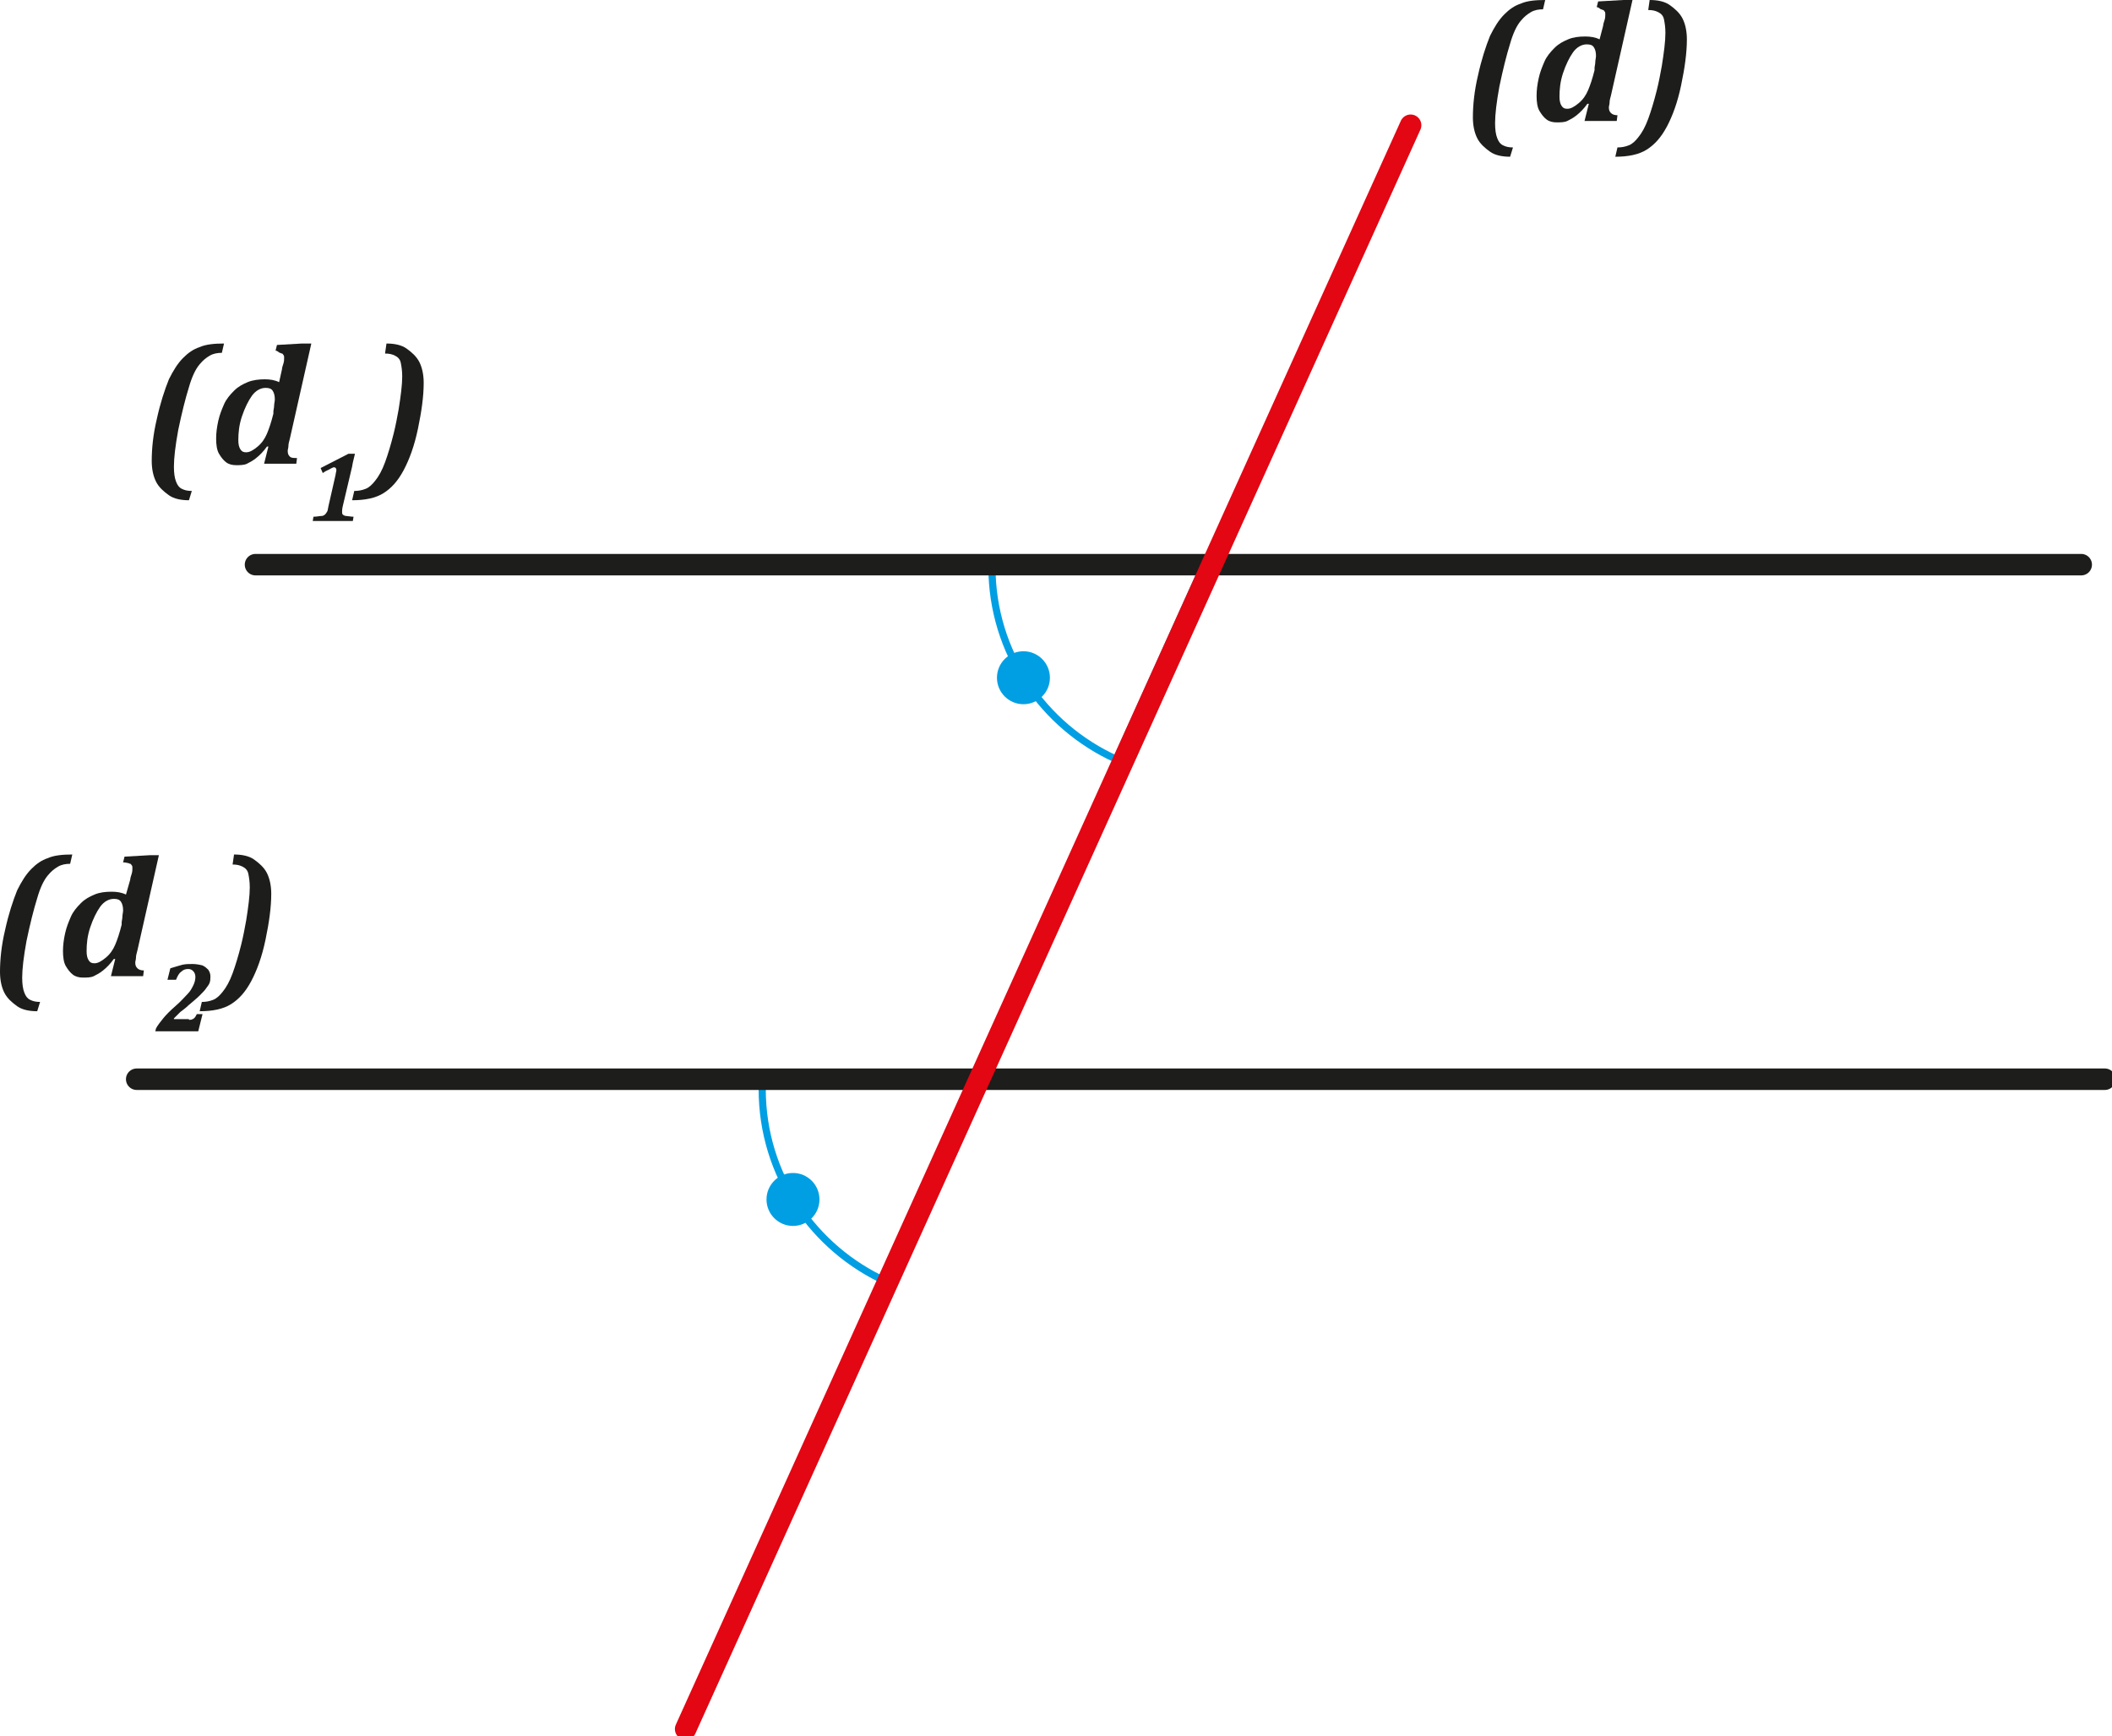<?xml version="1.0" encoding="utf-8"?>
<!-- Generator: Adobe Illustrator 28.0.0, SVG Export Plug-In . SVG Version: 6.00 Build 0)  -->
<svg version="1.1" id="Calque_1" xmlns="http://www.w3.org/2000/svg" xmlns:xlink="http://www.w3.org/1999/xlink" x="0px" y="0px"
	 viewBox="0 0 295.1 242.6" style="enable-background:new 0 0 295.1 242.6;" xml:space="preserve">
<style type="text/css">
	.st0{fill:none;stroke:#009FE3;stroke-miterlimit:10;}
	.st1{fill:none;stroke:#1D1D1B;stroke-width:3;stroke-linecap:round;stroke-miterlimit:10;}
	.st2{fill:none;stroke:#E30613;stroke-width:3;stroke-linecap:round;stroke-miterlimit:10;}
	.st3{enable-background:new    ;}
	.st4{fill:#1D1D1B;}
	.st5{fill:#009FE3;}
</style>
<path class="st0" d="M168.8,77.7L156,106.1c-10.2-4.6-17.4-14.9-17.4-26.9"/>
<path class="st0" d="M136.7,150.8l-12.8,28.3c-10.2-4.6-17.4-14.9-17.4-26.9"/>
<line class="st1" x1="35.7" y1="78.9" x2="290.8" y2="78.9"/>
<line class="st1" x1="19.1" y1="150.8" x2="294.1" y2="150.8"/>
<line class="st2" x1="197.1" y1="17.5" x2="95.8" y2="241.6"/>
<g class="st3">
	<path class="st4" d="M26.4,69.9c-1.1,0-2.1-0.2-2.8-0.7s-1.4-1.1-1.8-1.9s-0.6-1.8-0.6-2.9c0-1.7,0.2-3.7,0.7-5.8
		c0.5-2.3,1.1-4.1,1.7-5.6c0.6-1.2,1.2-2.2,2-3c0.7-0.7,1.4-1.2,2.3-1.5c0.9-0.4,2.1-0.5,3.4-0.5L31,49.3c-0.6,0-1.2,0.1-1.7,0.4
		s-0.9,0.6-1.4,1.2c-0.6,0.7-1.1,1.8-1.5,3.2c-0.5,1.6-1,3.6-1.5,6c-0.4,2.2-0.6,3.9-0.6,5.1c0,0.9,0.1,1.6,0.3,2.1s0.4,0.8,0.8,1
		s0.8,0.3,1.4,0.3L26.4,69.9z"/>
	<path class="st4" d="M39.4,51.6c0-0.2,0.1-0.5,0.2-0.8s0.1-0.6,0.1-0.8c0-0.2,0-0.3-0.1-0.4s-0.1-0.2-0.2-0.2s-0.2-0.1-0.3-0.1
		S38.8,49,38.5,49l0.2-0.8l3.5-0.2h1.3l-3,13.3c-0.1,0.4-0.2,0.7-0.2,1s-0.1,0.5-0.1,0.7c0,0.4,0.1,0.6,0.3,0.8S41,64,41.5,64
		l-0.1,0.8h-4.5l0.6-2.4l-0.2,0c-0.5,0.7-1,1.2-1.5,1.6s-0.9,0.6-1.3,0.8S33.5,65,33,65c-0.5,0-1-0.1-1.4-0.4s-0.7-0.7-1-1.2
		s-0.4-1.3-0.4-2.1c0-0.8,0.1-1.6,0.3-2.5s0.5-1.6,0.8-2.3s0.8-1.3,1.4-1.9s1.2-0.9,1.9-1.2S36.2,53,37,53c0.7,0,1.4,0.1,2,0.4
		L39.4,51.6z M38.2,57.5c0-0.2,0.1-0.5,0.1-0.8s0.1-0.6,0.1-0.9c0-0.5-0.1-0.9-0.3-1.2s-0.5-0.4-1-0.4c-0.7,0-1.4,0.4-1.9,1.1
		s-1,1.7-1.4,2.9s-0.5,2.3-0.5,3.3c0,0.6,0.1,1,0.3,1.3s0.4,0.4,0.8,0.4c0.5,0,1-0.3,1.6-0.8s1-1.1,1.3-1.8s0.6-1.6,0.9-2.8
		L38.2,57.5z"/>
</g>
<g class="st3">
	<path class="st4" d="M47.9,70.7c-0.1,0.4-0.1,0.7-0.1,0.8c0,0.2,0,0.3,0.1,0.4c0.1,0.1,0.3,0.2,0.5,0.2c0.2,0,0.6,0.1,1,0.1
		l-0.1,0.6h-5.6l0.1-0.6c0.5,0,0.8-0.1,1.1-0.1c0.2,0,0.4-0.1,0.5-0.2c0.1-0.1,0.2-0.2,0.3-0.4c0.1-0.1,0.1-0.4,0.2-0.8l1-4.4
		c0-0.2,0.1-0.4,0.1-0.6c0-0.1,0-0.2-0.1-0.3c-0.1-0.1-0.1-0.1-0.2-0.1c-0.1,0-0.2,0-0.3,0.1c-0.1,0-0.2,0.1-0.4,0.2
		c-0.2,0.1-0.5,0.2-0.9,0.5l-0.3-0.7l3.9-2h0.9c-0.1,0.5-0.3,1.1-0.4,1.8L47.9,70.7z"/>
</g>
<g class="st3">
	<path class="st4" d="M54,48c1.1,0,2.1,0.2,2.8,0.7s1.4,1.1,1.8,1.9s0.6,1.8,0.6,2.9c0,1.9-0.3,4-0.8,6.4s-1.2,4.3-2,5.8
		s-1.7,2.5-2.8,3.2s-2.6,1-4.4,1l0.3-1.3c0.6,0,1.1-0.1,1.6-0.3s0.9-0.6,1.3-1.1c0.5-0.6,1-1.5,1.4-2.6s0.8-2.4,1.2-4
		c0.3-1.2,0.5-2.3,0.7-3.4c0.3-1.9,0.5-3.4,0.5-4.6c0-0.8-0.1-1.4-0.2-1.9s-0.4-0.8-0.8-1s-0.8-0.3-1.4-0.3L54,48z"/>
</g>
<g class="st3">
	<path class="st4" d="M5.2,141.3c-1.1,0-2.1-0.2-2.8-0.7s-1.4-1.1-1.8-1.9S0,136.9,0,135.8c0-1.7,0.2-3.7,0.7-5.8
		c0.5-2.3,1.1-4.1,1.7-5.6c0.6-1.2,1.2-2.2,2-3c0.7-0.7,1.4-1.2,2.3-1.5c0.9-0.4,2.1-0.5,3.4-0.5l-0.3,1.3c-0.6,0-1.2,0.1-1.7,0.4
		s-0.9,0.6-1.4,1.2c-0.6,0.7-1.1,1.8-1.5,3.2c-0.5,1.6-1,3.6-1.5,6c-0.4,2.2-0.6,3.9-0.6,5.1c0,0.9,0.1,1.6,0.3,2.1s0.4,0.8,0.8,1
		s0.8,0.3,1.4,0.3L5.2,141.3z"/>
	<path class="st4" d="M18.2,122.9c0-0.2,0.1-0.5,0.2-0.8s0.1-0.6,0.1-0.8c0-0.2,0-0.3-0.1-0.4s-0.1-0.2-0.2-0.2s-0.2-0.1-0.3-0.1
		s-0.3-0.1-0.7-0.1l0.2-0.8l3.5-0.2h1.3l-3,13.3c-0.1,0.4-0.2,0.7-0.2,1s-0.1,0.5-0.1,0.7c0,0.4,0.1,0.6,0.3,0.8s0.5,0.3,0.9,0.3
		l-0.1,0.8h-4.5l0.6-2.4l-0.2,0c-0.5,0.7-1,1.2-1.5,1.6s-0.9,0.6-1.3,0.8s-1,0.2-1.5,0.2c-0.5,0-1-0.1-1.4-0.4s-0.7-0.7-1-1.2
		s-0.4-1.3-0.4-2.1c0-0.8,0.1-1.6,0.3-2.5s0.5-1.6,0.8-2.3s0.8-1.3,1.4-1.9s1.2-0.9,1.9-1.2s1.5-0.4,2.4-0.4c0.7,0,1.4,0.1,2,0.4
		L18.2,122.9z M17,128.9c0-0.2,0.1-0.5,0.1-0.8s0.1-0.6,0.1-0.9c0-0.5-0.1-0.9-0.3-1.2s-0.5-0.4-1-0.4c-0.7,0-1.4,0.4-1.9,1.1
		s-1,1.7-1.4,2.9s-0.5,2.3-0.5,3.3c0,0.6,0.1,1,0.3,1.3s0.4,0.4,0.8,0.4c0.5,0,1-0.3,1.6-0.8s1-1.1,1.3-1.8s0.6-1.6,0.9-2.8
		L17,128.9z"/>
</g>
<g class="st3">
	<path class="st4" d="M26.4,142.5c0.2,0,0.4,0,0.5-0.1c0.1,0,0.2-0.1,0.3-0.2c0.1-0.1,0.2-0.3,0.3-0.5h0.8l-0.6,2.4h-6l0.1-0.4
		c0.2-0.4,0.6-0.9,1-1.4c0.4-0.5,1-1.1,1.8-1.8c0.7-0.6,1.2-1.2,1.6-1.6s0.6-0.8,0.8-1.2c0.2-0.4,0.3-0.8,0.3-1.2
		c0-0.3-0.1-0.6-0.3-0.8s-0.4-0.3-0.7-0.3c-0.4,0-0.7,0.1-1,0.4c-0.3,0.2-0.5,0.6-0.7,1.1h-1.2l0.4-1.6c0.7-0.2,1.3-0.4,1.7-0.5
		c0.5-0.1,0.9-0.1,1.4-0.1c0.5,0,1,0.1,1.4,0.2c0.4,0.2,0.6,0.4,0.8,0.6c0.2,0.3,0.3,0.6,0.3,0.9c0,0.3,0,0.6-0.1,0.9
		s-0.3,0.5-0.5,0.8c-0.2,0.3-0.5,0.6-0.9,1c-0.4,0.4-0.9,0.8-1.6,1.4c-0.3,0.3-0.7,0.6-1.1,0.9c-0.4,0.4-0.7,0.7-0.9,0.9l0,0.1H26.4
		z"/>
</g>
<g class="st3">
	<path class="st4" d="M32.7,119.4c1.1,0,2.1,0.2,2.8,0.7s1.4,1.1,1.8,1.9s0.6,1.8,0.6,2.9c0,1.9-0.3,4-0.8,6.4s-1.2,4.3-2,5.8
		s-1.7,2.5-2.8,3.2s-2.6,1-4.4,1l0.3-1.3c0.6,0,1.1-0.1,1.6-0.3s0.9-0.6,1.3-1.1c0.5-0.6,1-1.5,1.4-2.6s0.8-2.4,1.2-4
		c0.3-1.2,0.5-2.3,0.7-3.4c0.3-1.9,0.5-3.4,0.5-4.6c0-0.8-0.1-1.4-0.2-1.9s-0.4-0.8-0.8-1s-0.8-0.3-1.4-0.3L32.7,119.4z"/>
</g>
<g class="st3">
	<path class="st4" d="M211,21.9c-1.1,0-2.1-0.2-2.8-0.7s-1.4-1.1-1.8-1.9s-0.6-1.8-0.6-2.9c0-1.7,0.2-3.7,0.7-5.8
		c0.5-2.3,1.1-4.1,1.7-5.6c0.6-1.2,1.2-2.2,2-3c0.7-0.7,1.4-1.2,2.3-1.5c0.9-0.4,2.1-0.5,3.4-0.5l-0.3,1.3c-0.6,0-1.2,0.1-1.7,0.4
		s-0.9,0.6-1.4,1.2c-0.6,0.7-1.1,1.8-1.5,3.2c-0.5,1.6-1,3.6-1.5,6c-0.4,2.2-0.6,3.9-0.6,5.1c0,0.9,0.1,1.6,0.3,2.1s0.4,0.8,0.8,1
		s0.8,0.3,1.4,0.3L211,21.9z"/>
	<path class="st4" d="M224,3.6c0-0.2,0.1-0.5,0.2-0.8s0.1-0.6,0.1-0.8c0-0.2,0-0.3-0.1-0.4s-0.1-0.2-0.2-0.2s-0.2-0.1-0.3-0.1
		S223.4,1,223.1,1l0.2-0.8l3.5-0.2h1.3l-3,13.3c-0.1,0.4-0.2,0.7-0.2,1s-0.1,0.5-0.1,0.7c0,0.4,0.1,0.6,0.3,0.8s0.5,0.3,0.9,0.3
		l-0.1,0.8h-4.5l0.6-2.4l-0.2,0c-0.5,0.7-1,1.2-1.5,1.6s-0.9,0.6-1.3,0.8s-1,0.2-1.5,0.2c-0.5,0-1-0.1-1.4-0.4s-0.7-0.7-1-1.2
		s-0.4-1.3-0.4-2.1c0-0.8,0.1-1.6,0.3-2.5s0.5-1.6,0.8-2.3s0.8-1.3,1.4-1.9s1.2-0.9,1.9-1.2s1.5-0.4,2.4-0.4c0.7,0,1.4,0.1,2,0.4
		L224,3.6z M222.8,9.5c0-0.2,0.1-0.5,0.1-0.8s0.1-0.6,0.1-0.9c0-0.5-0.1-0.9-0.3-1.2s-0.5-0.4-1-0.4c-0.7,0-1.4,0.4-1.9,1.1
		s-1,1.7-1.4,2.9s-0.5,2.3-0.5,3.3c0,0.6,0.1,1,0.3,1.3s0.4,0.4,0.8,0.4c0.5,0,1-0.3,1.6-0.8s1-1.1,1.3-1.8s0.6-1.6,0.9-2.8
		L222.8,9.5z"/>
	<path class="st4" d="M230.5,0c1.1,0,2.1,0.2,2.8,0.7s1.4,1.1,1.8,1.9s0.6,1.8,0.6,2.9c0,1.9-0.3,4-0.8,6.4s-1.2,4.3-2,5.8
		s-1.7,2.5-2.8,3.2s-2.6,1-4.4,1l0.3-1.3c0.6,0,1.1-0.1,1.6-0.3s0.9-0.6,1.3-1.1c0.5-0.6,1-1.5,1.4-2.6s0.8-2.4,1.2-4
		c0.3-1.2,0.5-2.3,0.7-3.4c0.3-1.9,0.5-3.4,0.5-4.6c0-0.8-0.1-1.4-0.2-1.9s-0.4-0.8-0.8-1s-0.8-0.3-1.4-0.3L230.5,0z"/>
</g>
<circle class="st5" cx="143" cy="94.7" r="3.7"/>
<circle class="st5" cx="110.8" cy="167.6" r="3.7"/>
</svg>
